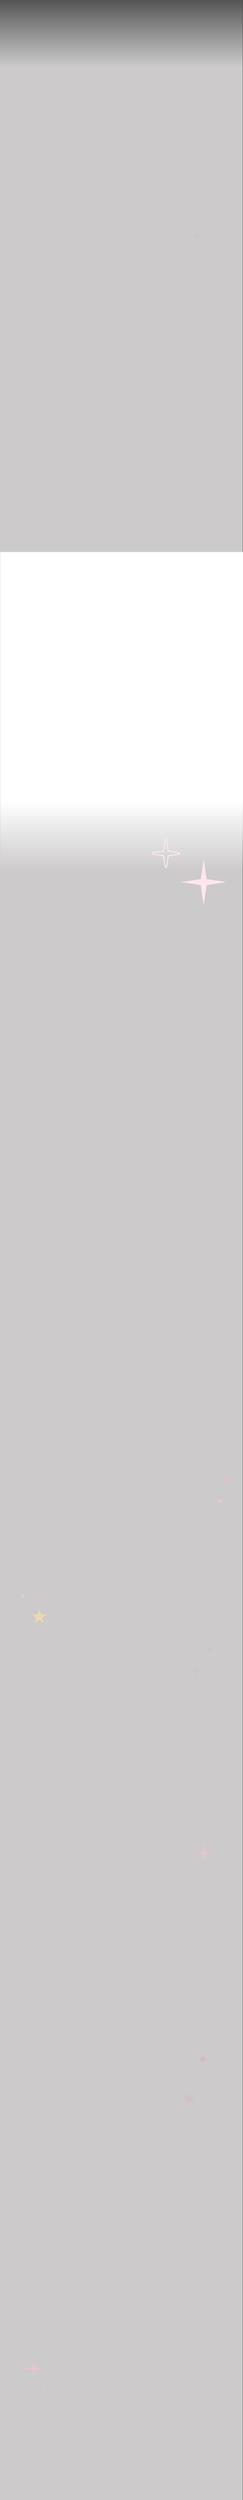 <svg width="1922" height="19719" viewBox="0 0 1922 19719" fill="none" xmlns="http://www.w3.org/2000/svg">
<rect x="0" y="0" width="1922" height="19719" fill="#333333" stroke="none"/>
<rect width="1920" height="19719" fill="url(#paint0_linear_711_5366)" fill-opacity="0.8"/>
<rect x="2" y="4354" width="1920" height="2515" fill="url(#paint1_linear_711_5366)"/>
<path d="M309.549 12694.9C309.848 12694 311.152 12694 311.451 12694.9L324.083 12733.8C324.217 12734.2 324.601 12734.5 325.034 12734.5H365.912C366.881 12734.5 367.284 12735.7 366.5 12736.3L333.429 12760.3C333.078 12760.6 332.932 12761 333.066 12761.5L345.698 12800.3C345.997 12801.2 344.943 12802 344.159 12801.4L311.088 12777.4C310.737 12777.2 310.263 12777.2 309.912 12777.4L276.841 12801.4C276.057 12802 275.003 12801.2 275.302 12800.3L287.934 12761.5C288.068 12761 287.922 12760.6 287.571 12760.3L254.5 12736.3C253.716 12735.7 254.119 12734.5 255.088 12734.5H295.966C296.399 12734.5 296.783 12734.2 296.917 12733.8L309.549 12694.9Z" fill="#FFE59E" fill-opacity="0.6"/>
<path d="M1496.05 16509.9C1496.35 16509 1497.65 16509 1497.95 16509.9L1507.1 16538.1C1507.24 16538.5 1507.62 16538.8 1508.05 16538.8H1537.67C1538.64 16538.8 1539.04 16540 1538.26 16540.6L1514.3 16558C1513.95 16558.3 1513.8 16558.7 1513.93 16559.1L1523.09 16587.3C1523.39 16588.2 1522.33 16589 1521.55 16588.4L1497.59 16571C1497.24 16570.7 1496.76 16570.7 1496.41 16571L1472.45 16588.4C1471.67 16589 1470.61 16588.2 1470.91 16587.3L1480.07 16559.1C1480.2 16558.7 1480.05 16558.3 1479.7 16558L1455.74 16540.6C1454.96 16540 1455.36 16538.8 1456.33 16538.8H1485.95C1486.38 16538.8 1486.76 16538.5 1486.9 16538.1L1496.05 16509.9Z" fill="#FF7B9F" fill-opacity="0.15"/>
<circle cx="1658" cy="13011" r="13.5" stroke="#FF7B9F" stroke-opacity="0.6"/>
<circle cx="22" cy="22" r="21.5" transform="matrix(-1 0 0 1 1486 14840)" stroke="#FF7B9F" stroke-opacity="0.3"/>
<circle cx="15.5" cy="15.5" r="15" transform="matrix(-1 0 0 1 1360 16385)" stroke="#FF7B9F" stroke-opacity="0.3"/>
<circle cx="22" cy="22" r="22" transform="matrix(-1 0 0 1 1626 16218)" fill="#FF7B9F" fill-opacity="0.2"/>
<circle cx="182" cy="12588" r="14" fill="#FFCDDB" fill-opacity="0.5"/>
<circle cx="1738" cy="11842" r="14" fill="#FFCDDB" fill-opacity="0.5"/>
<path d="M1788.35 11614L1794.75 11657.9L1838.69 11664.3L1794.75 11670.8L1788.35 11714.7L1781.94 11670.8L1738 11664.3L1781.94 11657.9L1788.35 11614Z" fill="#FFAAC2" fill-opacity="0.3"/>
<path d="M1557.26 13166L1557.31 13166.4L1557.68 13166.4L1598.23 13172.3L1557.68 13178.3L1557.31 13178.3L1557.26 13178.7L1551.35 13219.2L1545.43 13178.7L1545.38 13178.3L1545.01 13178.3L1504.46 13172.3L1545.01 13166.4L1545.38 13166.4L1545.43 13166L1551.35 13125.5L1557.26 13166Z" stroke="#FF7B9F" stroke-opacity="0.5"/>
<path d="M1612.5 14534L1602.38 14603.4L1533 14613.5L1602.38 14623.6L1612.5 14693L1622.62 14623.6L1692 14613.5L1622.62 14603.4L1612.5 14534Z" fill="#FFC1D2" fill-opacity="0.5"/>
<path d="M266.5 18603L256.381 18672.4L187 18682.5L256.381 18692.6L266.5 18762L276.619 18692.6L346 18682.5L276.619 18672.4L266.5 18603Z" fill="#FFC1D2" fill-opacity="0.5"/>
<path d="M355 18805L351.309 18830.3L326 18834L351.309 18837.7L355 18863L358.691 18837.7L384 18834L358.691 18830.3L355 18805Z" fill="#FFC1D2" fill-opacity="0.5"/>
<path d="M140 17032L136.309 17057.3L111 17061L136.309 17064.7L140 17090L143.691 17064.7L169 17061L143.691 17057.3L140 17032Z" fill="#FFC1D2" fill-opacity="0.5"/>
<path d="M1647 18274L1643.31 18299.3L1618 18303L1643.31 18306.7L1647 18332L1650.69 18306.7L1676 18303L1650.69 18299.3L1647 18274Z" fill="#FFC1D2" fill-opacity="0.3"/>
<path d="M1609.02 6785.91C1609.35 6783.62 1612.65 6783.62 1612.98 6785.91L1633.83 6932.41C1633.95 6933.29 1634.64 6933.98 1635.51 6934.11L1778.77 6955.52C1781.04 6955.86 1781.04 6959.14 1778.77 6959.48L1635.51 6980.89C1634.64 6981.02 1633.95 6981.71 1633.83 6982.59L1612.98 7129.09C1612.65 7131.38 1609.35 7131.38 1609.02 7129.09L1588.17 6982.59C1588.05 6981.71 1587.36 6981.02 1586.49 6980.89L1443.23 6959.48C1440.96 6959.14 1440.96 6955.86 1443.23 6955.52L1586.49 6934.11C1587.36 6933.98 1588.05 6933.29 1588.17 6932.41L1609.02 6785.91Z" fill="#FFE6ED"/>
<path d="M1318.44 6626.99C1317.44 6620.15 1307.56 6620.15 1306.56 6626.99L1294.02 6713.02L1207.99 6725.56C1201.15 6726.56 1201.15 6736.44 1207.99 6737.44L1294.02 6749.98L1306.56 6836.01C1307.56 6842.85 1317.44 6842.85 1318.44 6836.01L1330.98 6749.98L1417.01 6737.44C1423.85 6736.44 1423.85 6726.56 1417.01 6725.56L1330.98 6713.02L1318.44 6626.99Z" stroke="#FFE6ED" stroke-width="8"/>
<path fill-rule="evenodd" clip-rule="evenodd" d="M1719.37 2038.38L1697 2038.38L1697 2035.38L1719.37 2035.38L1719.37 2013L1722.37 2013L1722.37 2035.38L1744.75 2035.38L1744.75 2038.38L1722.37 2038.38L1722.37 2060.75L1719.37 2060.75L1719.37 2038.38Z" fill="#FFB2C3" fill-opacity="0.3"/>
<ellipse cx="1558" cy="1864" rx="14" ry="14" transform="rotate(90 1558 1864)" stroke="#FF7A97" stroke-opacity="0.3" stroke-width="3"/>
<defs>
<linearGradient id="paint0_linear_711_5366" x1="960" y1="0" x2="960" y2="19719" gradientUnits="userSpaceOnUse">
<stop stop-color="white" stop-opacity="0.2"/>
<stop offset="0.027" stop-color="#F2F0F0"/>
<stop offset="0.48" stop-color="#F2F0F0"/>
</linearGradient>
<linearGradient id="paint1_linear_711_5366" x1="962" y1="4354" x2="962" y2="6869" gradientUnits="userSpaceOnUse">
<stop offset="0.78" stop-color="white"/>
<stop offset="1" stop-color="white" stop-opacity="0"/>
</linearGradient>
</defs>
</svg>
